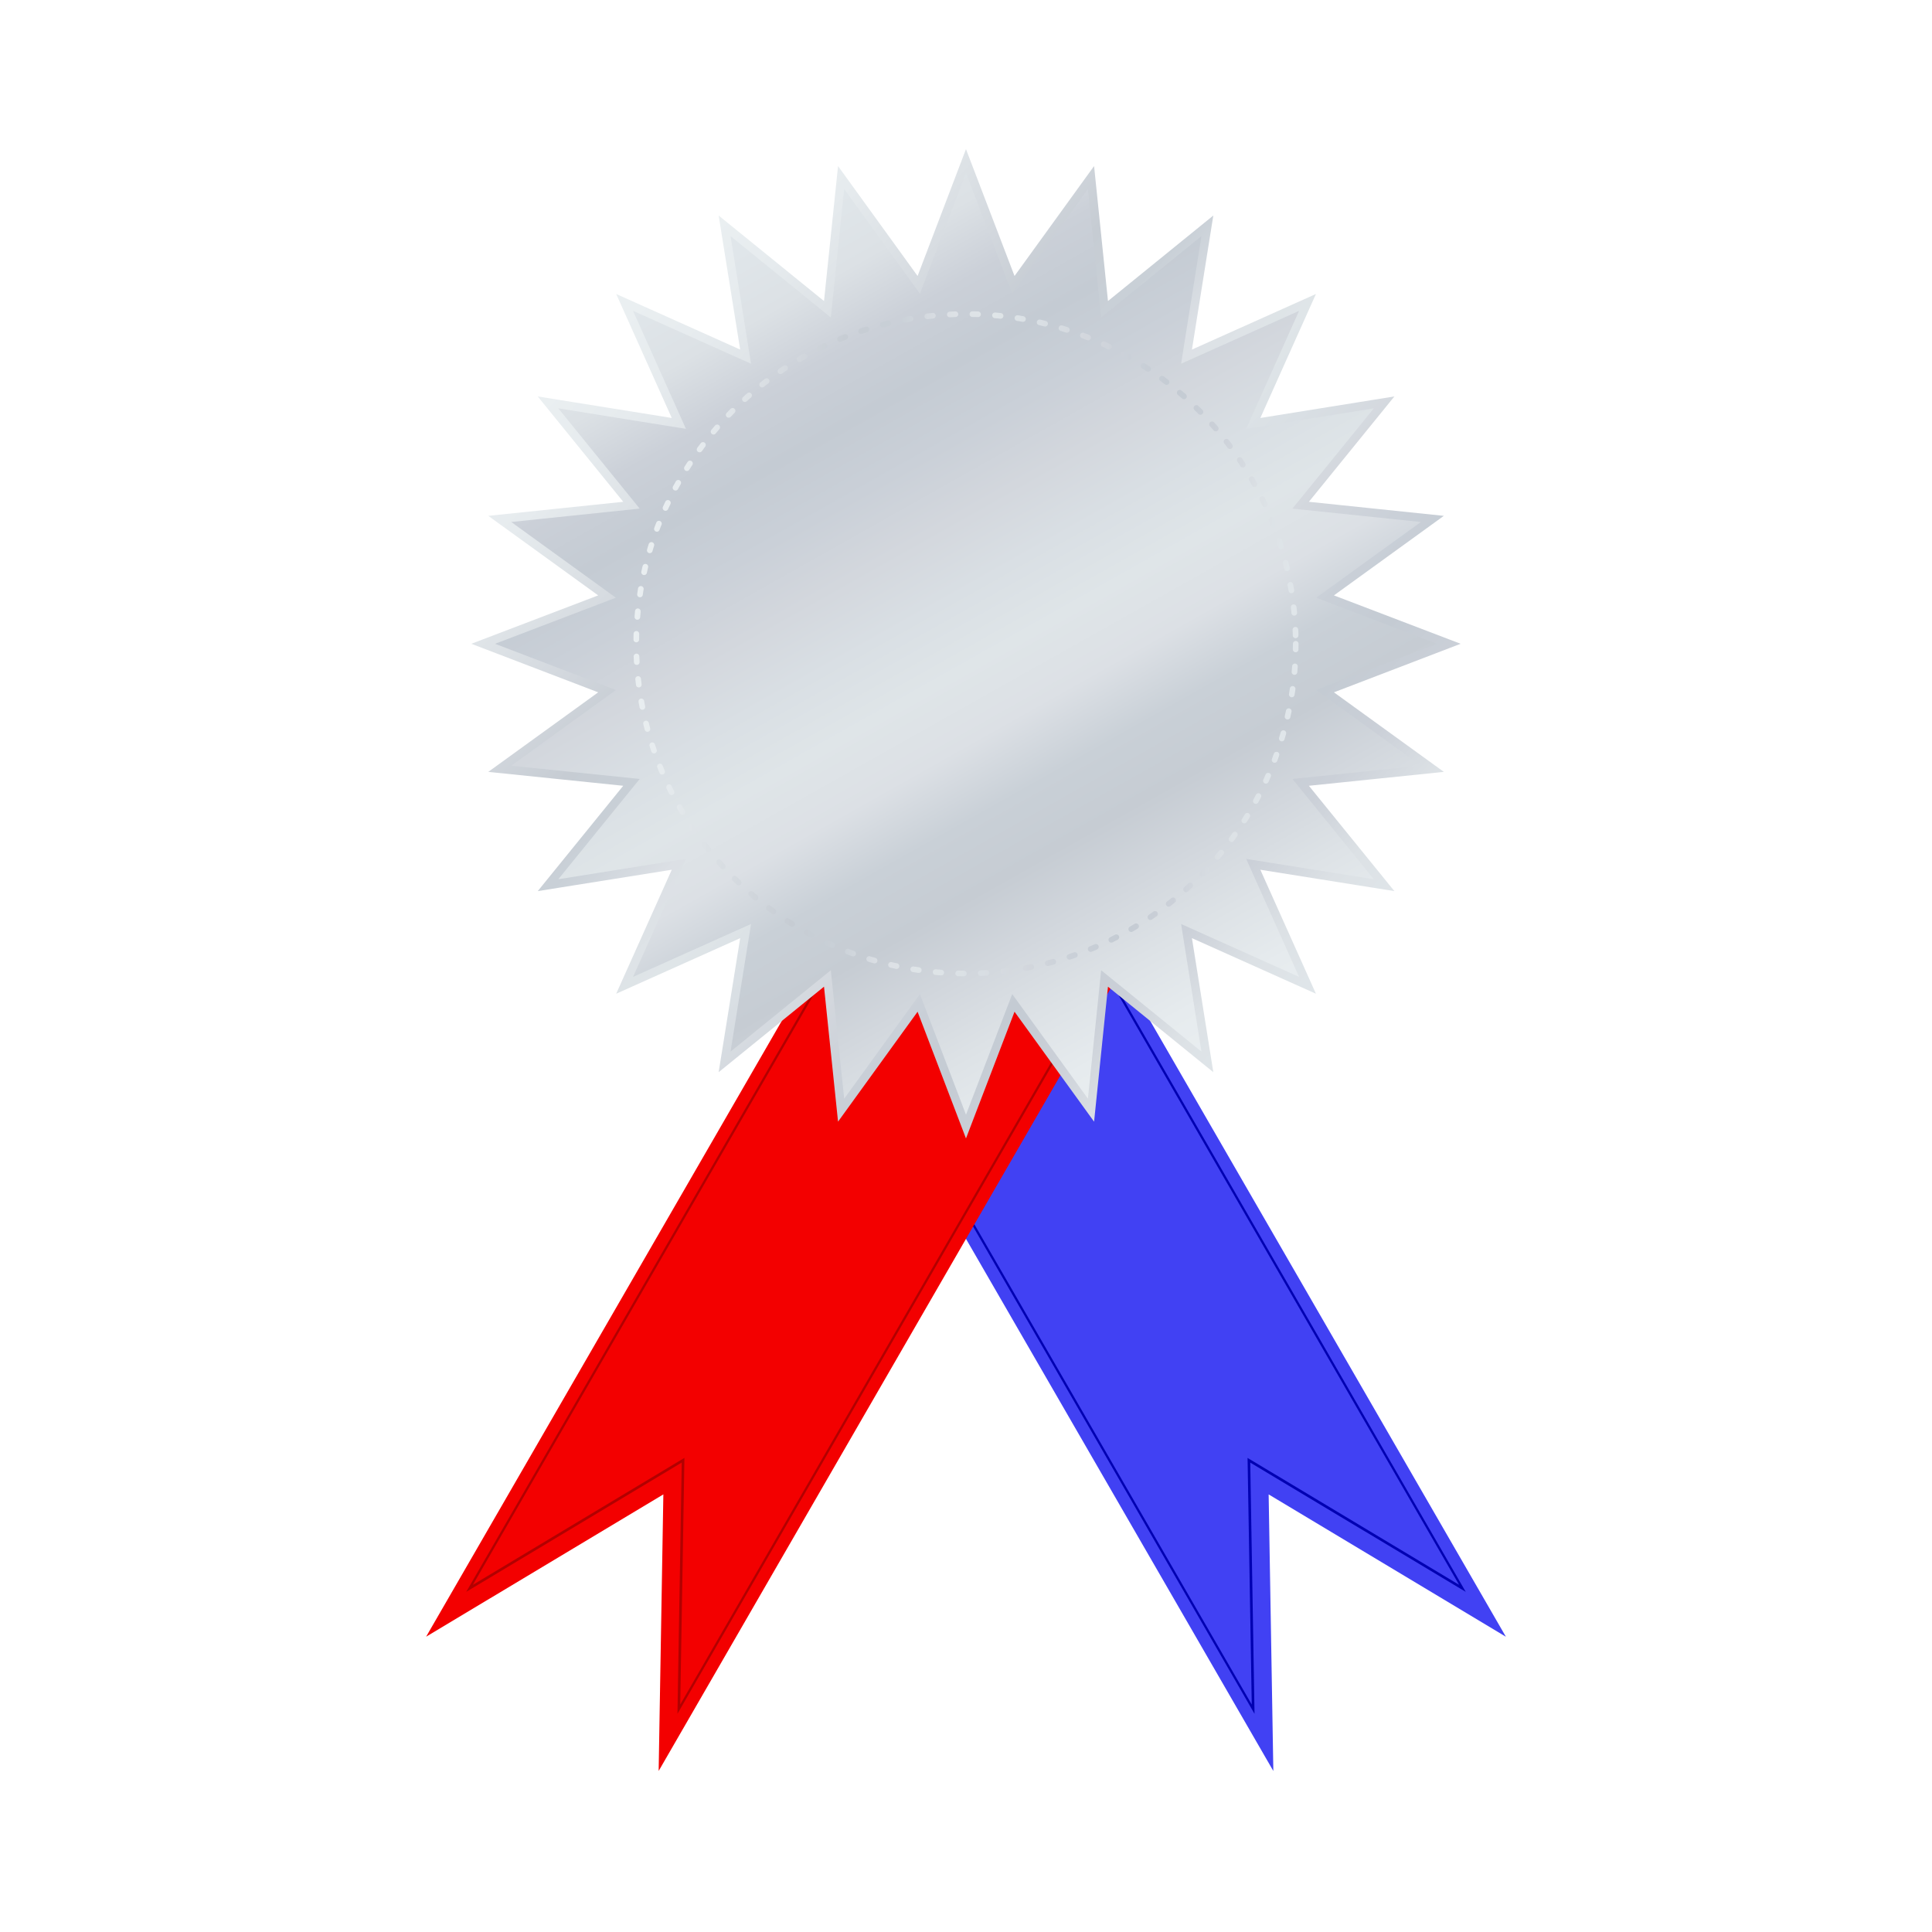 <svg:svg xmlns:dc="http://purl.org/dc/elements/1.1/" xmlns:ns1="http://www.w3.org/1999/xlink" xmlns:ns3="http://creativecommons.org/ns#" xmlns:rdf="http://www.w3.org/1999/02/22-rdf-syntax-ns#" xmlns:svg="http://www.w3.org/2000/svg" height="683.506" id="svg5775" version="1.1" viewBox="-135.958 -37.76 683.506 683.506" width="683.506">
 <svg:title id="title6421">Silver Medal</svg:title>
 <svg:defs id="defs5777">
  <svg:linearGradient gradientTransform="matrix(1.149,0,0,1.149,454.26,-198.07)" gradientUnits="userSpaceOnUse" id="linearGradient5612" x1="359.38" x2="216.21" y1="579.98" y2="325.72" ns1:href="#linearGradient4310" />
  <svg:linearGradient id="linearGradient4310">
   <svg:stop id="stop4312" offset="0" stop-color="#eaeff1" />
   <svg:stop id="stop4314" offset=".071" stop-color="#e6ebee" />
   <svg:stop id="stop4316" offset=".143" stop-color="#dde2e6" />
   <svg:stop id="stop4318" offset=".214" stop-color="#d2d7dd" />
   <svg:stop id="stop4320" offset=".286" stop-color="#c6ccd3" />
   <svg:stop id="stop4322" offset=".357" stop-color="#c9d0d7" />
   <svg:stop id="stop4324" offset=".429" stop-color="#dce0e5" />
   <svg:stop id="stop4326" offset=".5" stop-color="#dfe5e8" />
   <svg:stop id="stop4328" offset=".571" stop-color="#d9dfe4" />
   <svg:stop id="stop4330" offset=".643" stop-color="#d3d7dd" />
   <svg:stop id="stop4332" offset=".714" stop-color="#cad0d8" />
   <svg:stop id="stop4334" offset=".786" stop-color="#c4cbd3" />
   <svg:stop id="stop4336" offset=".857" stop-color="#cbd0d8" />
   <svg:stop id="stop4338" offset=".929" stop-color="#dce1e5" />
   <svg:stop id="stop4340" offset="1" stop-color="#e0e6ea" />
  </svg:linearGradient>
  <svg:linearGradient gradientTransform="matrix(1.149,0,0,1.149,454.26,-198.07)" gradientUnits="userSpaceOnUse" id="linearGradient5614" x1="158.59" x2="372.45" y1="360.17" y2="567.5" ns1:href="#linearGradient4310" />
  <svg:linearGradient gradientTransform="matrix(1.149,0,0,1.149,454.26,-198.07)" gradientUnits="userSpaceOnUse" id="linearGradient5616" x1="162.76" x2="365.15" y1="463.01" y2="483.1" ns1:href="#linearGradient4310" />
 </svg:defs>
 <svg:g id="g4224">
  <svg:title id="title4236">Silver Medal  --  by Arvin61r58</svg:title>
  <svg:g id="g4204">
   <svg:g id="g5600" transform="matrix(.866 -.5 .793 1.373 -358.82 -328.08)">
    <svg:path d="m124.52 508.13v205l47.5-53.97 47.5 53.97v-205h-95z" fill="#4141f3" fill-rule="evenodd" id="path5602" />
    <svg:path d="m129.27 514.43v184.5l42.75-48.573 42.75 48.573v-184.5h-85.5z" fill="none" id="path5604" stroke="#0000b2" stroke-width=".794" />
   </svg:g>
   <svg:g id="g5594" transform="matrix(.866 .5 -.793 1.373 542.65 -427.22)">
    <svg:path d="m27.29 490.45v205l47.5-53.97 47.5 53.97v-205h-95z" fill="#f30000" fill-rule="evenodd" id="path5596" />
    <svg:path d="m32.04 496.75v184.5l42.75-48.573 42.75 48.573v-184.5h-85.5z" fill="none" id="path5598" stroke="#b20000" stroke-width=".794" />
   </svg:g>
  </svg:g>
  <svg:g id="g5630" stroke-linecap="round" transform="translate(-555.36 -137.21)">
   <svg:path d="m931.95 327.21-43.754-16.711 37.955-27.466-46.599-4.851 29.52-36.374-46.285 7.435 19.19-42.806-42.805 19.187 7.378-46.285-36.374 29.524-4.797-46.603-27.463 37.955-16.765-43.806-16.711 43.806-27.466-37.955-4.847 46.603-36.374-29.524 7.431 46.285-42.805-19.187 19.19 42.806-46.285-7.435 29.52 36.374-46.599 4.851 37.955 27.466-43.809 16.711 43.809 16.762-37.955 27.466 46.599 4.797-29.52 36.374 46.285-7.381-19.19 42.806 42.805-19.187-7.431 46.285 36.374-29.524 4.847 46.603 27.466-37.955 16.711 43.752 16.765-43.752 27.463 37.955 4.797-46.603 36.374 29.524-7.378-46.285 42.805 19.187-19.19-42.806 46.285 7.381-29.52-36.374 46.599-4.797-37.955-27.466z" fill="url(#linearGradient5612)" id="path5608" stroke="url(#linearGradient5614)" stroke-miterlimit="8" stroke-width="3" />
   <svg:circle cx="761.15" cy="327.21" fill="none" id="circle5610" r="116.66" stroke="url(#linearGradient5616)" stroke-dasharray="2, 6" stroke-linejoin="round" stroke-width="2" />
  </svg:g>
 </svg:g>
</svg:svg>